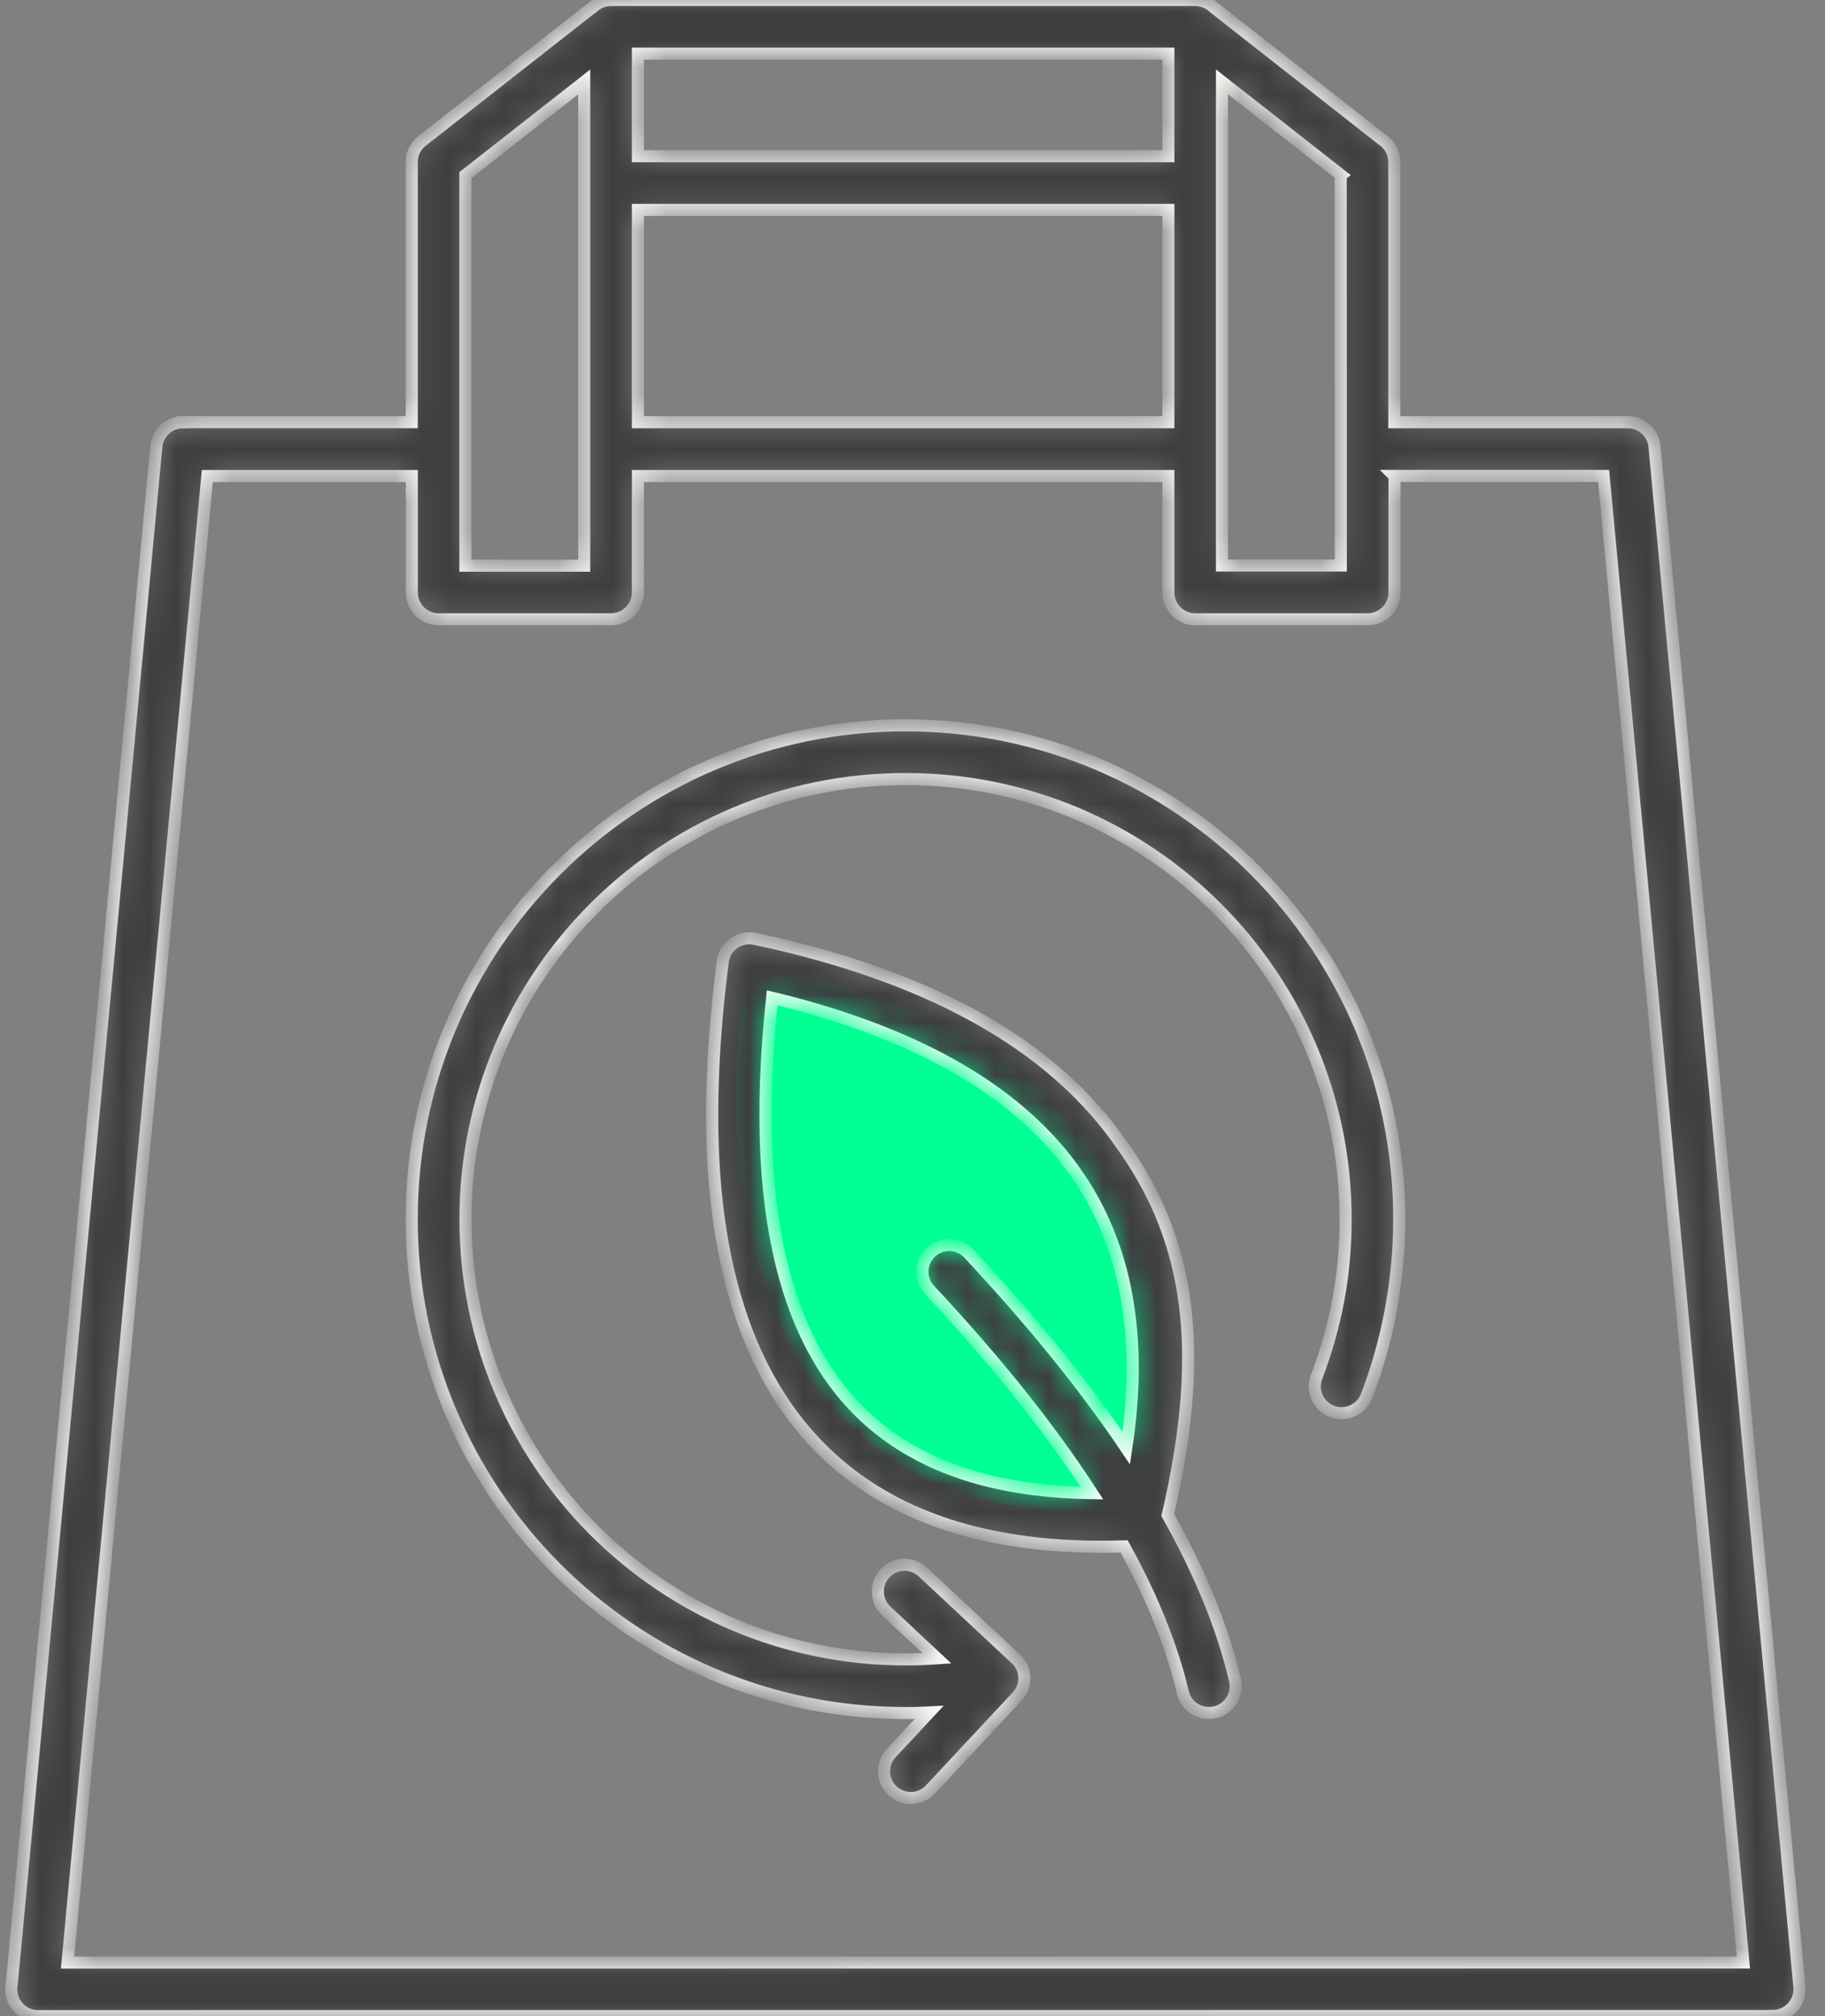<svg width="67" height="74" viewBox="0 0 67 74" fill="none" xmlns="http://www.w3.org/2000/svg">
<rect x="0" y="0" width="67" height="74" fill="#808080" stroke="none"/>
<path d="M39.52 55.499C28.055 55.176 26.462 44.075 27.194 37.416C27.277 36.661 27.841 36.058 28.579 35.874C28.862 35.803 29.164 35.799 29.448 35.864C41.956 38.75 43.375 48.044 42.403 53.234C42.276 53.91 41.866 54.49 41.316 54.903C40.798 55.291 40.167 55.517 39.52 55.499Z" fill="#00FF95"/>
<mask id="path-2-inside-1_2331_887" fill="white">
<path fill-rule="evenodd" clip-rule="evenodd" d="M21.448 3.006L17.086 6.427V20.762H21.448V3.006ZM51.192 17.469H58.872L64.004 72.031L2.479 72.035L7.611 17.473H15.117V21.744C15.117 22.287 15.557 22.73 16.103 22.73H22.434C22.977 22.73 23.42 22.29 23.42 21.744V17.473H42.893V21.744C42.893 22.287 43.333 22.73 43.879 22.73H50.21C50.753 22.73 51.196 22.29 51.196 21.744V17.473L51.192 17.469ZM49.224 6.424L44.862 3.003V20.755H49.224L49.22 6.427L49.224 6.424ZM42.893 7.705H23.419V15.497H42.893V7.705ZM42.893 1.969H23.419V5.733H42.893V1.969ZM21.763 0.263C21.939 0.1 22.174 -1.25461e-05 22.434 -1.25461e-05H43.876C44.136 -1.25461e-05 44.371 0.1 44.547 0.263L50.743 5.123C51.013 5.3 51.189 5.601 51.189 5.948V15.497H59.762C60.301 15.497 60.741 15.934 60.748 16.473L66.06 72.924C66.108 73.463 65.71 73.942 65.171 73.99C65.142 73.993 65.113 73.993 65.081 73.993V73.997L1.4 74C0.857 74 0.414 73.56 0.414 73.014C0.414 72.953 0.421 72.892 0.43 72.834L5.739 16.392C5.784 15.882 6.215 15.499 6.716 15.499V15.496H15.115V5.948C15.115 5.601 15.291 5.299 15.561 5.122L21.757 0.263L21.763 0.263ZM42.871 55.609C42.922 55.397 42.967 55.182 43.015 54.967C44.133 49.712 43.809 45.633 41.153 41.978C38.811 38.602 34.79 36.203 29.096 34.777C28.649 34.665 28.19 34.559 27.711 34.459C27.181 34.347 26.658 34.687 26.545 35.217C26.536 35.265 26.529 35.313 26.526 35.362C26.186 38.034 26.073 40.452 26.189 42.611C26.414 46.751 27.483 49.991 29.391 52.336C31.331 54.716 34.096 56.139 37.694 56.604C38.812 56.749 40.003 56.8 41.269 56.759C42.309 58.638 43.025 60.42 43.424 62.113C43.546 62.643 44.076 62.97 44.606 62.848C45.136 62.726 45.463 62.196 45.341 61.666C44.888 59.749 44.066 57.729 42.871 55.609ZM34.132 47.345C33.762 46.95 33.781 46.33 34.176 45.961C34.572 45.591 35.191 45.61 35.561 46.005C37.889 48.498 39.82 50.878 41.348 53.152C41.971 49.089 41.364 45.736 39.534 43.096C37.475 40.128 33.836 37.996 28.614 36.688L28.347 36.624C28.116 38.773 28.049 40.735 28.145 42.515C28.347 46.224 29.269 49.086 30.91 51.099C32.519 53.075 34.861 54.263 37.935 54.658C38.615 54.745 39.335 54.796 40.09 54.806C38.567 52.455 36.579 49.966 34.125 47.342L34.132 47.345ZM37.218 60.815L33.878 57.697C33.48 57.327 32.86 57.35 32.49 57.748C32.121 58.146 32.143 58.766 32.542 59.135L34.398 60.867C34.029 60.892 33.647 60.905 33.245 60.905C28.784 60.905 24.743 59.097 21.82 56.174C18.898 53.251 17.089 49.211 17.089 44.749C17.089 40.288 18.898 36.248 21.82 33.325C24.743 30.402 28.784 28.594 33.245 28.594C37.706 28.594 41.747 30.402 44.67 33.325C47.593 36.247 49.401 40.288 49.401 44.749C49.401 45.767 49.311 46.754 49.134 47.701C48.954 48.671 48.685 49.622 48.334 50.537C48.142 51.044 48.395 51.613 48.903 51.806C49.41 51.998 49.979 51.745 50.172 51.237C50.56 50.225 50.862 49.162 51.065 48.054C51.264 46.972 51.37 45.867 51.37 44.749C51.37 39.742 49.34 35.213 46.061 31.931C42.781 28.652 38.249 26.622 33.242 26.622C28.235 26.622 23.706 28.652 20.424 31.931C17.144 35.21 15.114 39.742 15.114 44.749C15.114 49.757 17.144 54.285 20.424 57.568C23.703 60.847 28.235 62.877 33.242 62.877C33.528 62.877 33.814 62.87 34.109 62.855L32.719 64.345C32.349 64.743 32.372 65.363 32.77 65.732C33.168 66.102 33.788 66.079 34.157 65.681L37.344 62.267C37.713 61.868 37.691 61.249 37.292 60.879C37.27 60.857 37.247 60.834 37.221 60.812L37.218 60.815Z"/>
</mask>
<path fill-rule="evenodd" clip-rule="evenodd" d="M21.448 3.006L17.086 6.427V20.762H21.448V3.006ZM51.192 17.469H58.872L64.004 72.031L2.479 72.035L7.611 17.473H15.117V21.744C15.117 22.287 15.557 22.73 16.103 22.73H22.434C22.977 22.73 23.42 22.29 23.42 21.744V17.473H42.893V21.744C42.893 22.287 43.333 22.73 43.879 22.73H50.21C50.753 22.73 51.196 22.29 51.196 21.744V17.473L51.192 17.469ZM49.224 6.424L44.862 3.003V20.755H49.224L49.22 6.427L49.224 6.424ZM42.893 7.705H23.419V15.497H42.893V7.705ZM42.893 1.969H23.419V5.733H42.893V1.969ZM21.763 0.263C21.939 0.1 22.174 -1.25461e-05 22.434 -1.25461e-05H43.876C44.136 -1.25461e-05 44.371 0.1 44.547 0.263L50.743 5.123C51.013 5.3 51.189 5.601 51.189 5.948V15.497H59.762C60.301 15.497 60.741 15.934 60.748 16.473L66.06 72.924C66.108 73.463 65.71 73.942 65.171 73.99C65.142 73.993 65.113 73.993 65.081 73.993V73.997L1.4 74C0.857 74 0.414 73.56 0.414 73.014C0.414 72.953 0.421 72.892 0.43 72.834L5.739 16.392C5.784 15.882 6.215 15.499 6.716 15.499V15.496H15.115V5.948C15.115 5.601 15.291 5.299 15.561 5.122L21.757 0.263L21.763 0.263ZM42.871 55.609C42.922 55.397 42.967 55.182 43.015 54.967C44.133 49.712 43.809 45.633 41.153 41.978C38.811 38.602 34.79 36.203 29.096 34.777C28.649 34.665 28.19 34.559 27.711 34.459C27.181 34.347 26.658 34.687 26.545 35.217C26.536 35.265 26.529 35.313 26.526 35.362C26.186 38.034 26.073 40.452 26.189 42.611C26.414 46.751 27.483 49.991 29.391 52.336C31.331 54.716 34.096 56.139 37.694 56.604C38.812 56.749 40.003 56.8 41.269 56.759C42.309 58.638 43.025 60.42 43.424 62.113C43.546 62.643 44.076 62.97 44.606 62.848C45.136 62.726 45.463 62.196 45.341 61.666C44.888 59.749 44.066 57.729 42.871 55.609ZM34.132 47.345C33.762 46.95 33.781 46.33 34.176 45.961C34.572 45.591 35.191 45.61 35.561 46.005C37.889 48.498 39.82 50.878 41.348 53.152C41.971 49.089 41.364 45.736 39.534 43.096C37.475 40.128 33.836 37.996 28.614 36.688L28.347 36.624C28.116 38.773 28.049 40.735 28.145 42.515C28.347 46.224 29.269 49.086 30.91 51.099C32.519 53.075 34.861 54.263 37.935 54.658C38.615 54.745 39.335 54.796 40.09 54.806C38.567 52.455 36.579 49.966 34.125 47.342L34.132 47.345ZM37.218 60.815L33.878 57.697C33.48 57.327 32.86 57.35 32.49 57.748C32.121 58.146 32.143 58.766 32.542 59.135L34.398 60.867C34.029 60.892 33.647 60.905 33.245 60.905C28.784 60.905 24.743 59.097 21.82 56.174C18.898 53.251 17.089 49.211 17.089 44.749C17.089 40.288 18.898 36.248 21.82 33.325C24.743 30.402 28.784 28.594 33.245 28.594C37.706 28.594 41.747 30.402 44.67 33.325C47.593 36.247 49.401 40.288 49.401 44.749C49.401 45.767 49.311 46.754 49.134 47.701C48.954 48.671 48.685 49.622 48.334 50.537C48.142 51.044 48.395 51.613 48.903 51.806C49.41 51.998 49.979 51.745 50.172 51.237C50.56 50.225 50.862 49.162 51.065 48.054C51.264 46.972 51.37 45.867 51.37 44.749C51.37 39.742 49.34 35.213 46.061 31.931C42.781 28.652 38.249 26.622 33.242 26.622C28.235 26.622 23.706 28.652 20.424 31.931C17.144 35.21 15.114 39.742 15.114 44.749C15.114 49.757 17.144 54.285 20.424 57.568C23.703 60.847 28.235 62.877 33.242 62.877C33.528 62.877 33.814 62.87 34.109 62.855L32.719 64.345C32.349 64.743 32.372 65.363 32.77 65.732C33.168 66.102 33.788 66.079 34.157 65.681L37.344 62.267C37.713 61.868 37.691 61.249 37.292 60.879C37.27 60.857 37.247 60.834 37.221 60.812L37.218 60.815Z" fill="#3D3E40" stroke="#FDFBF8" stroke-width="0.444" mask="url(#path-2-inside-1_2331_887)"/>
</svg>

